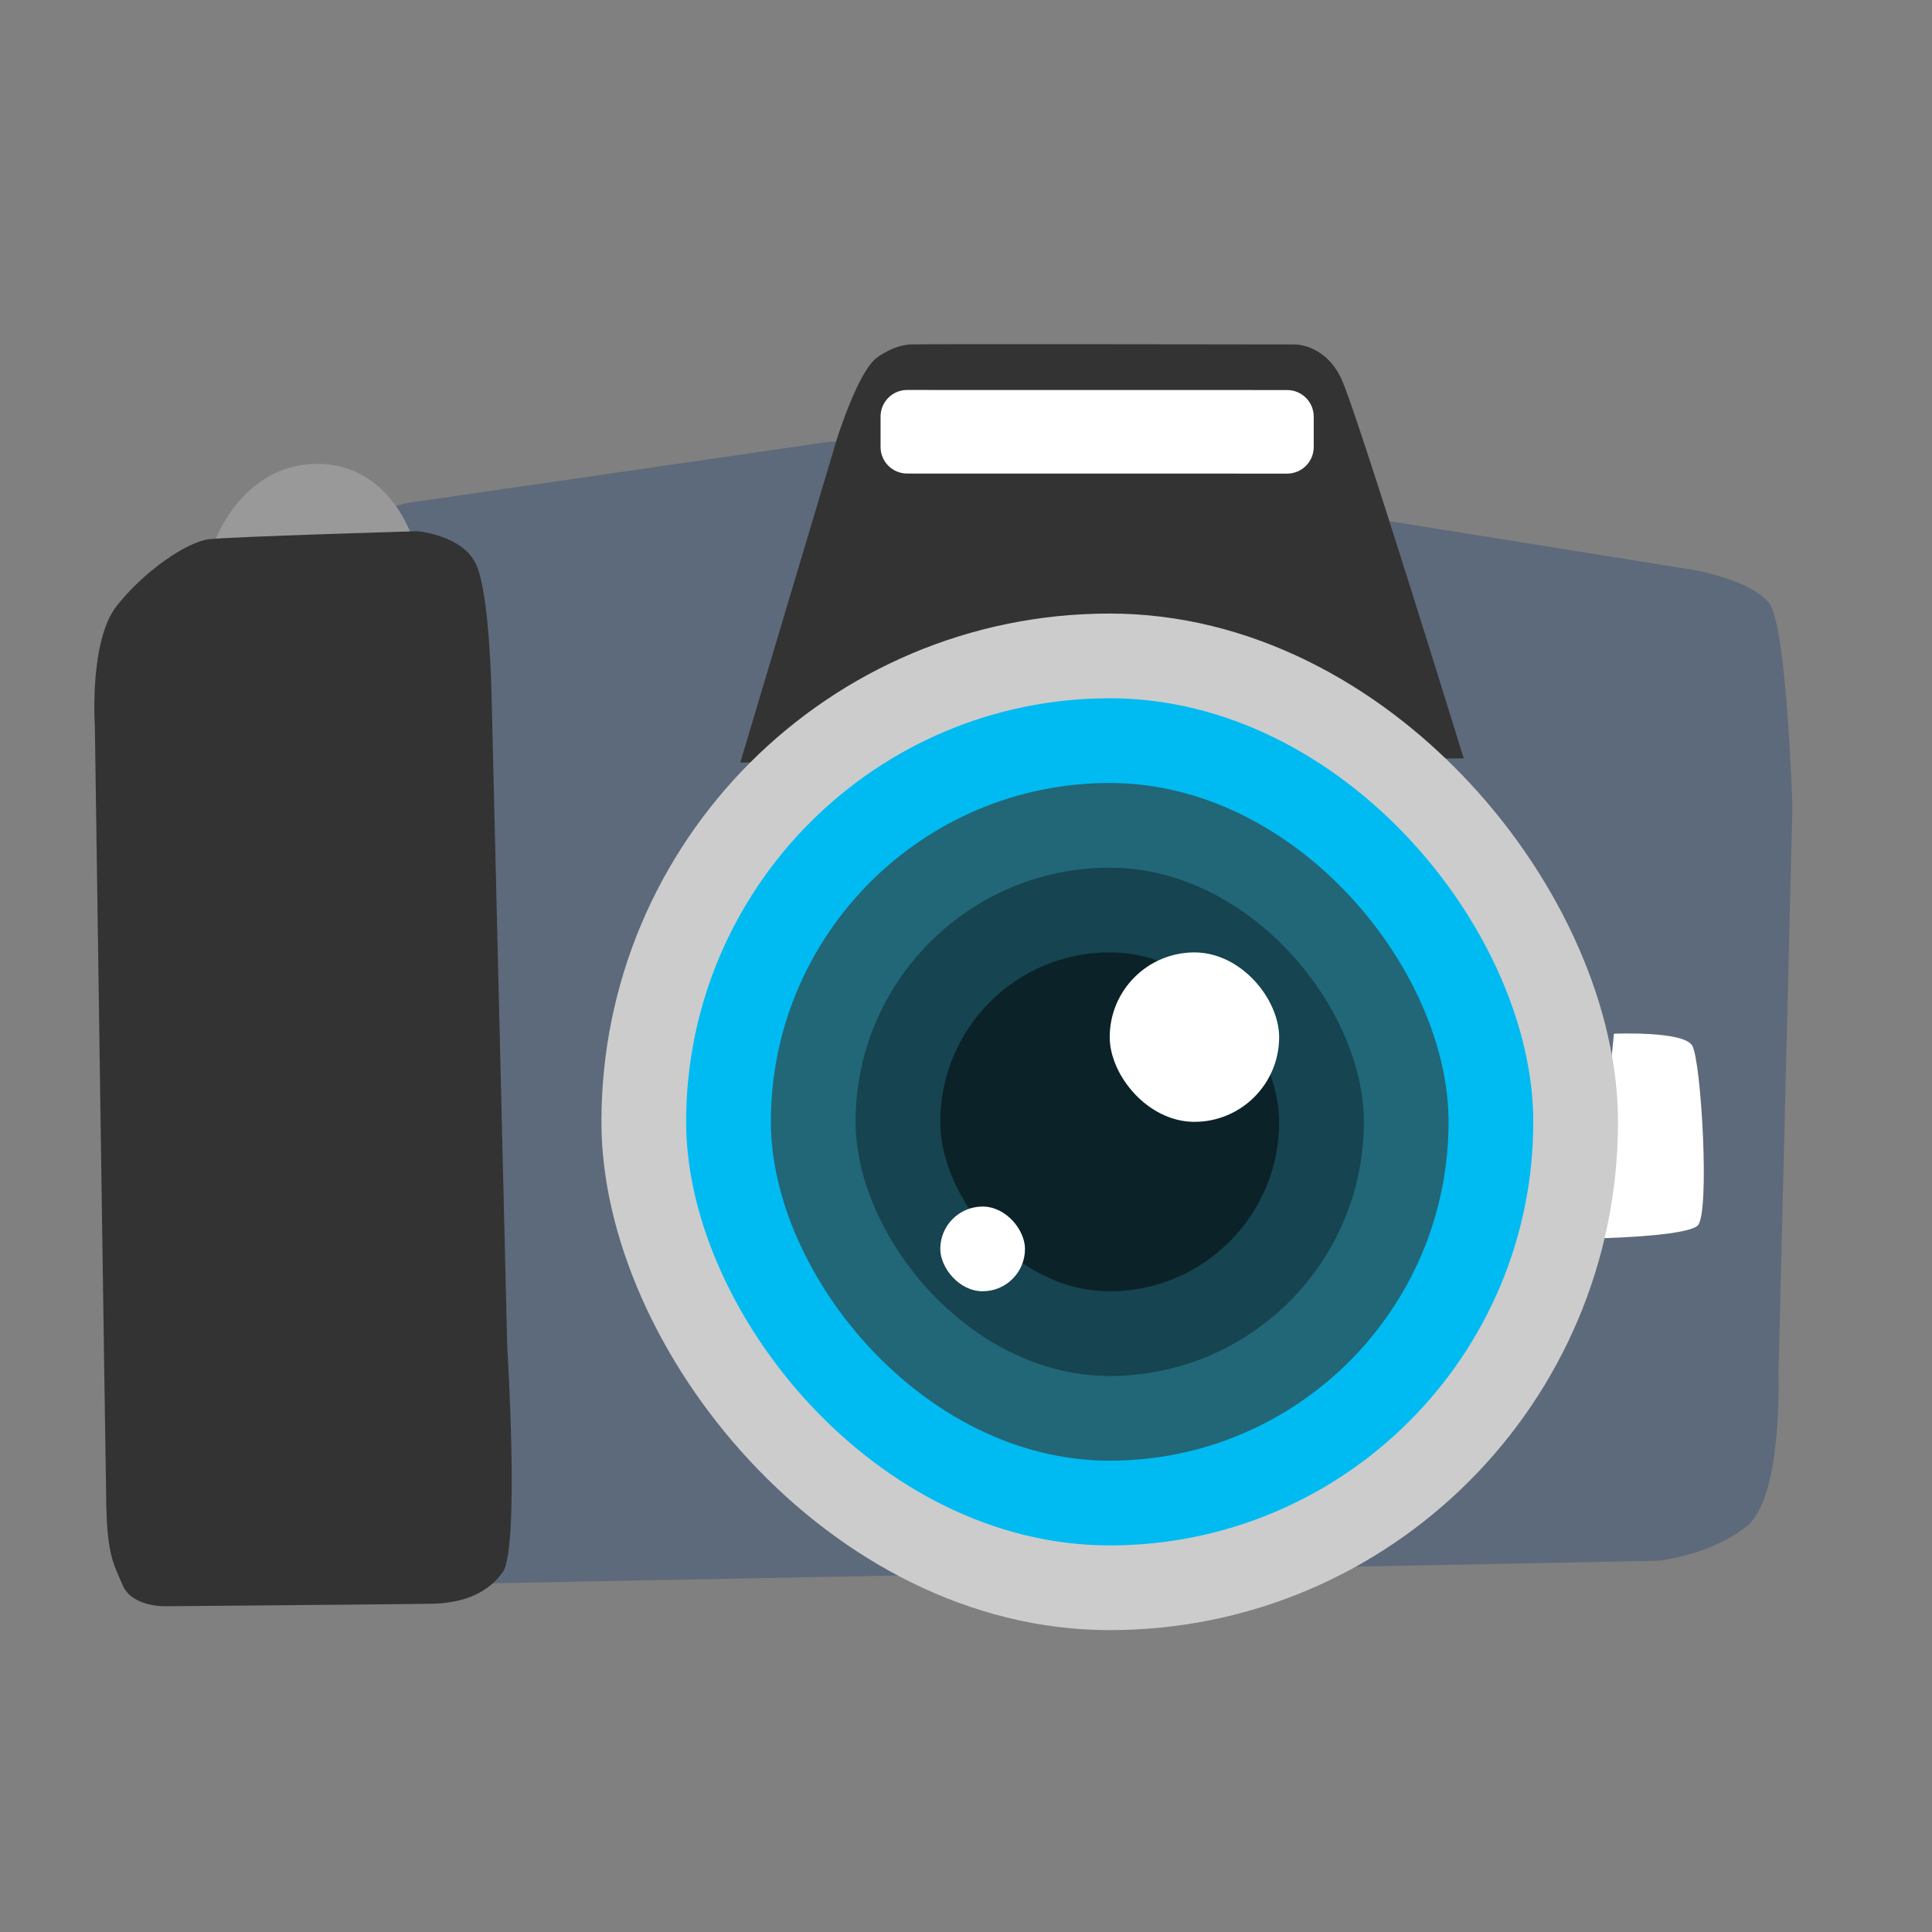 <?xml version="1.0" encoding="UTF-8" standalone="no"?>
<!-- Created with Inkscape (http://www.inkscape.org/) -->

<svg
   xmlns:dc="http://purl.org/dc/elements/1.1/"
   xmlns:cc="http://creativecommons.org/ns#"
   xmlns:rdf="http://www.w3.org/1999/02/22-rdf-syntax-ns#"
   xmlns:svg="http://www.w3.org/2000/svg"
   xmlns="http://www.w3.org/2000/svg"
   xmlns:sodipodi="http://sodipodi.sourceforge.net/DTD/sodipodi-0.dtd"
   xmlns:inkscape="http://www.inkscape.org/namespaces/inkscape"
   id="svg2"
   version="1.1"
   inkscape:version="0.48.5 r10040"
   width="512"
   height="512"
   sodipodi:docname="multimedia-photo-manager.svg"
   viewBox="0 0 512 512">
  <rect x="0" y="0" width="512" height="512" fill="#808080" stroke="none"/>
  <defs
     id="defs6" />
  <sodipodi:namedview
     pagecolor="#ffffff"
     bordercolor="#666666"
     borderopacity="1"
     objecttolerance="10"
     gridtolerance="10"
     guidetolerance="10"
     inkscape:pageopacity="0"
     inkscape:pageshadow="2"
     inkscape:window-width="1366"
     inkscape:window-height="716"
     id="namedview4"
     showgrid="false"
     inkscape:zoom="0.37841261"
     inkscape:cx="1357.6802"
     inkscape:cy="579.47909"
     inkscape:window-x="0"
     inkscape:window-y="0"
     inkscape:window-maximized="1"
     inkscape:current-layer="svg2"
     showguides="true"
     inkscape:guide-bbox="true"
     inkscape:document-units="px" />
  <path
     style="fill:#cccccc;fill-opacity:1;fill-rule:evenodd;stroke:none;stroke-width:1.022"
     d=""
     id="path3783"
     inkscape:connector-curvature="0" />
  <path
     inkscape:connector-curvature="0"
     d="m 38.267,153.586 69.24,-20.225 112.532,-16.329 113.988,0.914 33.749,20.095 80.796,12.956 c 0,0 15.5,2.634 20.266,8.866 4.754,6.233 6.162,54.041 6.162,54.041 l -3.685,150.244 c 0,0 1.155,32.783 -8.502,40.424 -9.672,7.648 -23.442,9.048 -23.442,9.048 l -310.168,5.999 -96.218,-5.806 5.282,-260.228 0,0 z"
     id="path16"
     style="fill:#5d6a7b" />
  <path
     inkscape:connector-curvature="0"
     d="m 196.189,202.07 25.581,-85.658 c 0,0 5.616,-18.056 10.657,-21.655 3.904,-2.793 7.039,-3.358 8.777,-3.477 0,-0.16 102.161,0 102.161,0 0,0 7.915,0.022 12.142,9.171 4.22,9.149 32.39,100.527 32.39,100.527 l -191.708,1.092 0,0 z"
     id="path23"
     style="fill:#333333" />
  <path
     inkscape:connector-curvature="0"
     d="m 427.708,273.955 c 0,0 18.345,-0.821 20.741,3.12 2.396,3.952 4.766,44.77 1.426,47.738 -3.369,2.968 -27.524,3.388 -27.524,3.388 l 5.356,-54.245 0,0 z"
     id="path30"
     style="fill:#ffffff" />
  <path
     inkscape:connector-curvature="0"
     d="m 56.907,143.487 c 0,0 7.117,-20.218 26.71,-20.559 19.594,-0.349 25.681,19.646 25.681,19.646 l -52.392,0.914 0,0 z"
     id="path37"
     style="fill:#999999;fill-opacity:1;stroke:none" />
  <path
     inkscape:connector-curvature="0"
     d="m 25.137,192.357 c 0,0 -1.545,-22.402 5.761,-31.747 7.329,-9.345 18.732,-17.027 24.456,-17.703 5.716,-0.683 55.2,-2.125 55.2,-2.125 0,0 12.15,0.951 15.686,8.944 3.547,7.993 4.012,33.894 4.012,33.894 l 4.168,173.192 c 0,0 3.347,53.432 -1.192,59.821 -4.535,6.4 -11.979,8.265 -18.877,8.38 -6.887,0.13 -70.756,0.661 -70.756,0.661 0,0 -8.636,0.152 -11.069,-5.534 -2.414,-5.687 -4.119,-7.901 -4.364,-21.778 C 27.915,384.511 25.137,192.357 25.137,192.357 l 0,0 z"
     id="path51"
     style="fill:#333333" />
  <path
     inkscape:connector-curvature="0"
     d="m 240.398,103.348 100.694,0.016 c 3.9,0 7.057,3.15 7.057,7.043 v 8.06 c 0,3.889 -3.15,7.043 -7.043,7.043 l -100.698,-0.016 c -3.896,0 -7.05,-3.15 -7.05,-7.043 v -8.06 c 0.005,-3.889 3.15,-7.043 7.039,-7.043 l 0,0 z"
     id="path58"
     style="fill:#ffffff" />
  <rect
     style="fill:#cccccc;fill-opacity:1;fill-rule:evenodd;stroke:none"
     id="rect3427"
     width="269.403"
     height="269.403"
     x="159.383"
     y="162.597"
     ry="134.702" />
  <rect
     ry="112.251"
     y="185.047"
     x="181.834"
     height="224.503"
     width="224.503"
     id="rect3429"
     style="fill:#00bbf2;fill-opacity:1;fill-rule:evenodd;stroke:none" />
  <rect
     style="fill:#216778;fill-opacity:1;fill-rule:evenodd;stroke:none"
     id="rect3431"
     width="179.602"
     height="179.602"
     x="204.284"
     y="207.497"
     ry="89.801" />
  <rect
     ry="67.351"
     y="229.948"
     x="226.734"
     height="134.702"
     width="134.702"
     id="rect3433"
     style="fill:#164450;fill-opacity:1;fill-rule:evenodd;stroke:none" />
  <rect
     style="fill:#0b2228;fill-opacity:1;fill-rule:evenodd;stroke:none"
     id="rect3435"
     width="89.801"
     height="89.801"
     x="249.184"
     y="252.398"
     ry="44.901" />
  <rect
     ry="22.45"
     y="252.398"
     x="294.085"
     height="44.901"
     width="44.901"
     id="rect3437"
     style="fill:#ffffff;fill-opacity:1;fill-rule:evenodd;stroke:none" />
  <rect
     style="fill:#ffffff;fill-opacity:1;fill-rule:evenodd;stroke:none"
     id="rect3439"
     width="22.45"
     height="22.45"
     x="249.184"
     y="319.749"
     ry="11.225" />
</svg>
